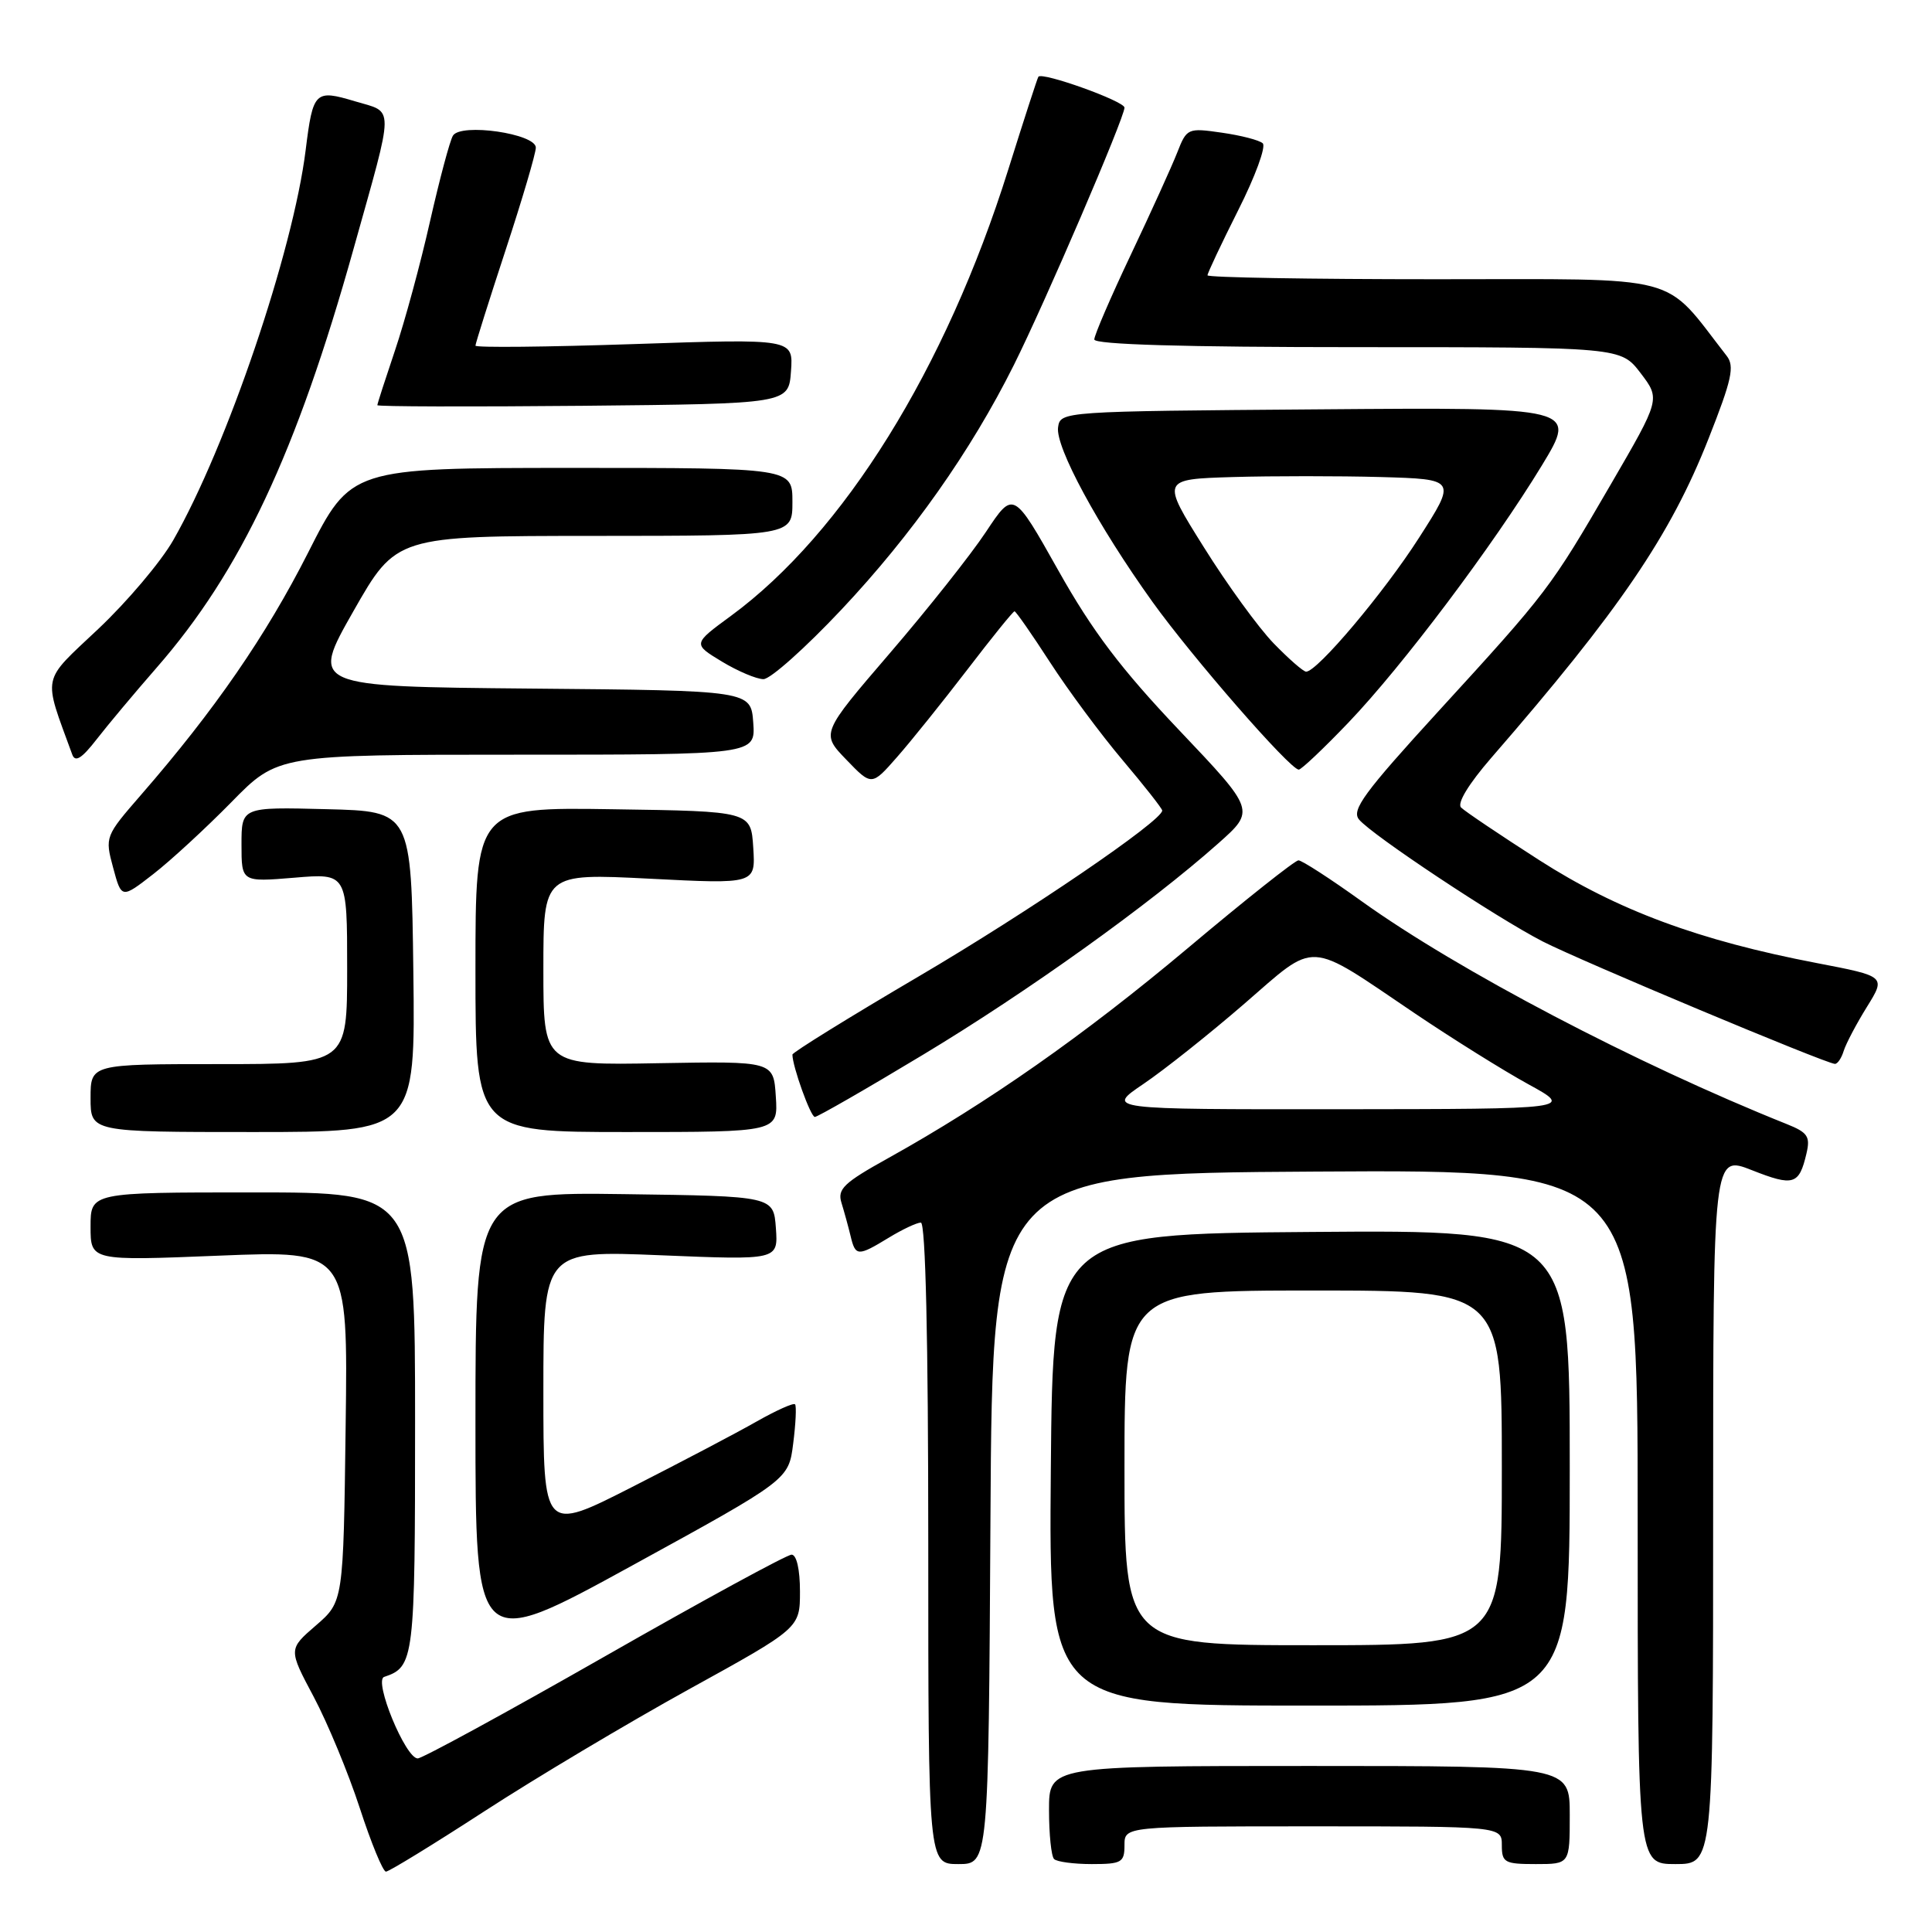 <?xml version="1.0" encoding="UTF-8" standalone="no"?>
<!DOCTYPE svg PUBLIC "-//W3C//DTD SVG 1.1//EN" "http://www.w3.org/Graphics/SVG/1.1/DTD/svg11.dtd" >
<svg xmlns="http://www.w3.org/2000/svg" xmlns:xlink="http://www.w3.org/1999/xlink" version="1.1" viewBox="0 0 256 256">
 <g >
 <path fill="currentColor"
d=" M 64.19 240.00 C 70.96 235.60 83.14 228.34 91.25 223.86 C 106.00 215.73 106.00 215.73 106.00 210.86 C 106.00 207.96 105.55 206.00 104.89 206.00 C 104.27 206.00 93.12 212.07 80.11 219.50 C 67.09 226.93 55.95 233.00 55.35 233.00 C 53.73 233.00 49.48 222.67 50.90 222.20 C 54.89 220.87 55.00 219.93 55.00 188.43 C 55.00 158.00 55.00 158.00 33.50 158.00 C 12.00 158.00 12.00 158.00 12.00 162.54 C 12.00 167.07 12.00 167.07 29.05 166.38 C 46.11 165.69 46.11 165.69 45.80 188.96 C 45.50 212.23 45.50 212.23 41.86 215.38 C 38.21 218.53 38.21 218.53 41.57 224.84 C 43.41 228.31 46.16 234.94 47.67 239.57 C 49.18 244.21 50.74 248.00 51.14 248.00 C 51.54 248.00 57.41 244.40 64.19 240.00 Z  M 131.24 201.25 C 131.50 155.50 131.50 155.50 174.25 155.24 C 217.00 154.98 217.00 154.98 217.00 200.99 C 217.00 247.00 217.00 247.00 222.00 247.00 C 227.00 247.00 227.00 247.00 227.00 200.01 C 227.00 153.03 227.00 153.03 232.15 155.06 C 237.65 157.23 238.39 157.00 239.36 152.87 C 239.90 150.59 239.54 150.06 236.74 148.94 C 216.85 140.98 193.23 128.60 180.44 119.43 C 176.28 116.44 172.51 114.00 172.05 114.00 C 171.60 114.00 164.99 119.24 157.37 125.65 C 143.64 137.18 130.88 146.12 117.67 153.47 C 111.80 156.73 110.93 157.56 111.50 159.38 C 111.86 160.55 112.40 162.51 112.70 163.75 C 113.35 166.49 113.65 166.51 117.77 164.00 C 119.57 162.90 121.49 162.00 122.02 162.00 C 122.64 162.00 123.00 177.54 123.00 204.50 C 123.00 247.00 123.00 247.00 126.99 247.00 C 130.98 247.00 130.98 247.00 131.24 201.25 Z  M 149.00 244.50 C 149.00 242.00 149.00 242.00 174.00 242.00 C 199.00 242.00 199.00 242.00 199.00 244.50 C 199.00 246.80 199.37 247.00 203.50 247.00 C 208.00 247.00 208.00 247.00 208.00 240.50 C 208.00 234.00 208.00 234.00 173.50 234.00 C 139.00 234.00 139.00 234.00 139.00 239.83 C 139.00 243.04 139.30 245.97 139.67 246.33 C 140.03 246.70 142.28 247.00 144.67 247.00 C 148.62 247.00 149.00 246.78 149.00 244.50 Z  M 208.00 194.49 C 208.00 162.97 208.00 162.97 173.75 163.24 C 139.50 163.50 139.50 163.50 139.24 194.75 C 138.97 226.00 138.97 226.00 173.49 226.00 C 208.00 226.00 208.00 226.00 208.00 194.49 Z  M 105.10 191.29 C 105.44 188.65 105.55 186.31 105.35 186.08 C 105.16 185.85 102.86 186.88 100.25 188.36 C 97.64 189.85 90.21 193.75 83.75 197.04 C 72.00 203.02 72.00 203.02 72.00 184.35 C 72.00 165.69 72.00 165.69 87.56 166.33 C 103.11 166.97 103.11 166.97 102.81 162.74 C 102.50 158.50 102.50 158.50 82.75 158.23 C 63.00 157.96 63.00 157.96 63.00 188.40 C 63.00 218.83 63.00 218.83 83.75 207.45 C 104.50 196.07 104.50 196.07 105.10 191.29 Z  M 54.77 128.75 C 54.50 107.50 54.50 107.50 43.25 107.22 C 32.00 106.93 32.00 106.93 32.00 111.91 C 32.00 116.88 32.00 116.88 39.00 116.30 C 46.00 115.71 46.00 115.71 46.00 128.35 C 46.00 141.00 46.00 141.00 29.00 141.00 C 12.00 141.00 12.00 141.00 12.00 145.50 C 12.00 150.00 12.00 150.00 33.52 150.00 C 55.04 150.00 55.04 150.00 54.77 128.75 Z  M 102.80 145.30 C 102.50 140.61 102.50 140.61 87.25 140.88 C 72.00 141.16 72.00 141.16 72.00 128.44 C 72.00 115.72 72.00 115.72 86.06 116.43 C 100.12 117.15 100.12 117.15 99.81 112.32 C 99.50 107.50 99.50 107.50 81.25 107.23 C 63.00 106.95 63.00 106.95 63.00 128.48 C 63.00 150.00 63.00 150.00 83.05 150.00 C 103.11 150.00 103.11 150.00 102.80 145.30 Z  M 122.32 139.75 C 136.14 131.43 152.34 119.83 161.42 111.76 C 166.34 107.39 166.34 107.39 156.26 96.77 C 148.56 88.66 144.76 83.65 140.23 75.58 C 134.28 65.00 134.28 65.00 130.65 70.47 C 128.66 73.48 122.92 80.72 117.90 86.56 C 108.78 97.18 108.78 97.18 112.14 100.66 C 115.50 104.15 115.50 104.15 118.86 100.32 C 120.71 98.22 124.89 93.01 128.16 88.75 C 131.42 84.49 134.24 81.00 134.43 81.00 C 134.61 81.00 136.73 84.04 139.13 87.75 C 141.53 91.46 145.86 97.30 148.75 100.72 C 151.64 104.14 154.00 107.14 154.00 107.40 C 154.00 108.76 136.33 120.80 121.75 129.37 C 112.54 134.78 105.00 139.45 105.00 139.74 C 105.00 141.29 107.41 148.00 107.97 148.00 C 108.33 148.00 114.79 144.29 122.32 139.75 Z  M 244.30 139.25 C 244.60 138.29 245.98 135.67 247.37 133.43 C 249.89 129.37 249.89 129.37 240.73 127.61 C 225.12 124.62 214.31 120.61 203.97 113.98 C 198.78 110.65 194.11 107.51 193.60 107.00 C 193.04 106.44 194.61 103.87 197.59 100.43 C 214.58 80.87 221.33 70.96 226.38 58.15 C 229.48 50.30 229.87 48.53 228.79 47.15 C 220.21 36.13 223.53 37.00 190.29 37.00 C 173.63 37.00 160.00 36.77 160.00 36.48 C 160.00 36.19 161.83 32.31 164.07 27.85 C 166.32 23.40 167.78 19.41 167.32 18.99 C 166.87 18.57 164.42 17.94 161.89 17.58 C 157.38 16.93 157.25 16.99 155.99 20.21 C 155.28 22.02 152.52 28.10 149.85 33.73 C 147.18 39.36 145.00 44.42 145.00 44.98 C 145.00 45.65 156.86 46.00 179.88 46.00 C 214.76 46.00 214.76 46.00 217.39 49.44 C 220.01 52.88 220.01 52.88 213.44 64.18 C 205.42 77.98 205.09 78.41 190.55 94.30 C 180.75 105.02 179.04 107.35 180.08 108.59 C 181.79 110.65 198.24 121.57 204.42 124.75 C 209.37 127.29 241.87 140.91 243.13 140.97 C 243.48 140.99 244.01 140.21 244.30 139.25 Z  M 30.66 106.29 C 36.82 100.00 36.82 100.00 68.47 100.00 C 100.11 100.00 100.11 100.00 99.81 95.75 C 99.50 91.50 99.50 91.50 70.32 91.24 C 41.15 90.97 41.15 90.97 46.82 81.00 C 52.50 71.02 52.50 71.02 78.75 71.01 C 105.00 71.00 105.00 71.00 105.00 66.50 C 105.00 62.00 105.00 62.00 75.75 62.00 C 46.50 62.01 46.50 62.01 40.81 73.26 C 35.25 84.22 28.45 94.10 18.69 105.32 C 13.93 110.80 13.89 110.89 14.99 114.97 C 16.10 119.09 16.10 119.09 20.30 115.83 C 22.61 114.04 27.27 109.74 30.66 106.29 Z  M 178.67 95.75 C 185.82 88.28 197.86 72.27 204.32 61.65 C 208.97 53.97 208.97 53.97 174.74 54.24 C 140.71 54.50 140.50 54.51 140.20 56.62 C 139.83 59.22 145.47 69.65 152.70 79.74 C 158.00 87.12 170.92 101.95 172.09 101.98 C 172.42 101.99 175.38 99.19 178.67 95.75 Z  M 20.73 88.50 C 31.91 75.71 39.27 60.05 46.86 32.93 C 52.31 13.46 52.30 15.00 47.03 13.42 C 41.73 11.83 41.47 12.09 40.50 19.90 C 38.83 33.32 30.06 59.16 22.95 71.59 C 21.32 74.44 16.85 79.73 13.02 83.34 C 5.41 90.52 5.67 89.27 9.57 99.97 C 9.96 101.05 10.82 100.52 12.80 97.97 C 14.28 96.06 17.85 91.80 20.73 88.50 Z  M 111.48 80.79 C 120.82 70.87 128.66 59.75 134.34 48.37 C 138.45 40.15 149.00 15.60 149.00 14.26 C 149.00 13.41 138.08 9.49 137.59 10.17 C 137.46 10.35 135.66 15.90 133.59 22.50 C 125.32 48.86 111.77 70.66 96.85 81.61 C 91.79 85.32 91.79 85.32 95.65 87.66 C 97.77 88.94 100.25 89.99 101.16 89.99 C 102.07 90.00 106.71 85.86 111.48 80.79 Z  M 104.81 49.19 C 105.12 44.88 105.12 44.88 84.06 45.59 C 72.48 45.98 63.00 46.08 63.00 45.80 C 63.00 45.53 64.80 39.82 67.00 33.12 C 69.20 26.42 71.00 20.32 71.00 19.56 C 71.00 17.71 61.07 16.27 60.02 17.97 C 59.61 18.63 58.25 23.74 56.98 29.33 C 55.72 34.93 53.63 42.62 52.34 46.43 C 51.06 50.23 50.00 53.50 50.00 53.69 C 50.00 53.88 62.26 53.91 77.25 53.77 C 104.50 53.50 104.50 53.50 104.81 49.19 Z  M 151.51 143.63 C 154.26 141.77 160.26 137.00 164.86 133.02 C 174.59 124.59 173.01 124.50 187.45 134.26 C 192.43 137.62 199.20 141.85 202.50 143.66 C 208.50 146.95 208.50 146.95 177.51 146.98 C 146.53 147.00 146.53 147.00 151.51 143.63 Z  M 149.00 194.50 C 149.00 171.00 149.00 171.00 174.00 171.00 C 199.00 171.00 199.00 171.00 199.00 194.50 C 199.00 218.00 199.00 218.00 174.00 218.00 C 149.00 218.00 149.00 218.00 149.00 194.50 Z  M 168.77 85.25 C 166.77 83.19 162.60 77.45 159.51 72.50 C 153.87 63.50 153.87 63.50 163.38 63.21 C 168.61 63.06 177.42 63.06 182.95 63.21 C 193.00 63.50 193.00 63.50 188.02 71.27 C 183.36 78.55 174.54 89.00 173.07 89.00 C 172.70 89.00 170.77 87.31 168.77 85.25 Z "/>
</g>
</svg>